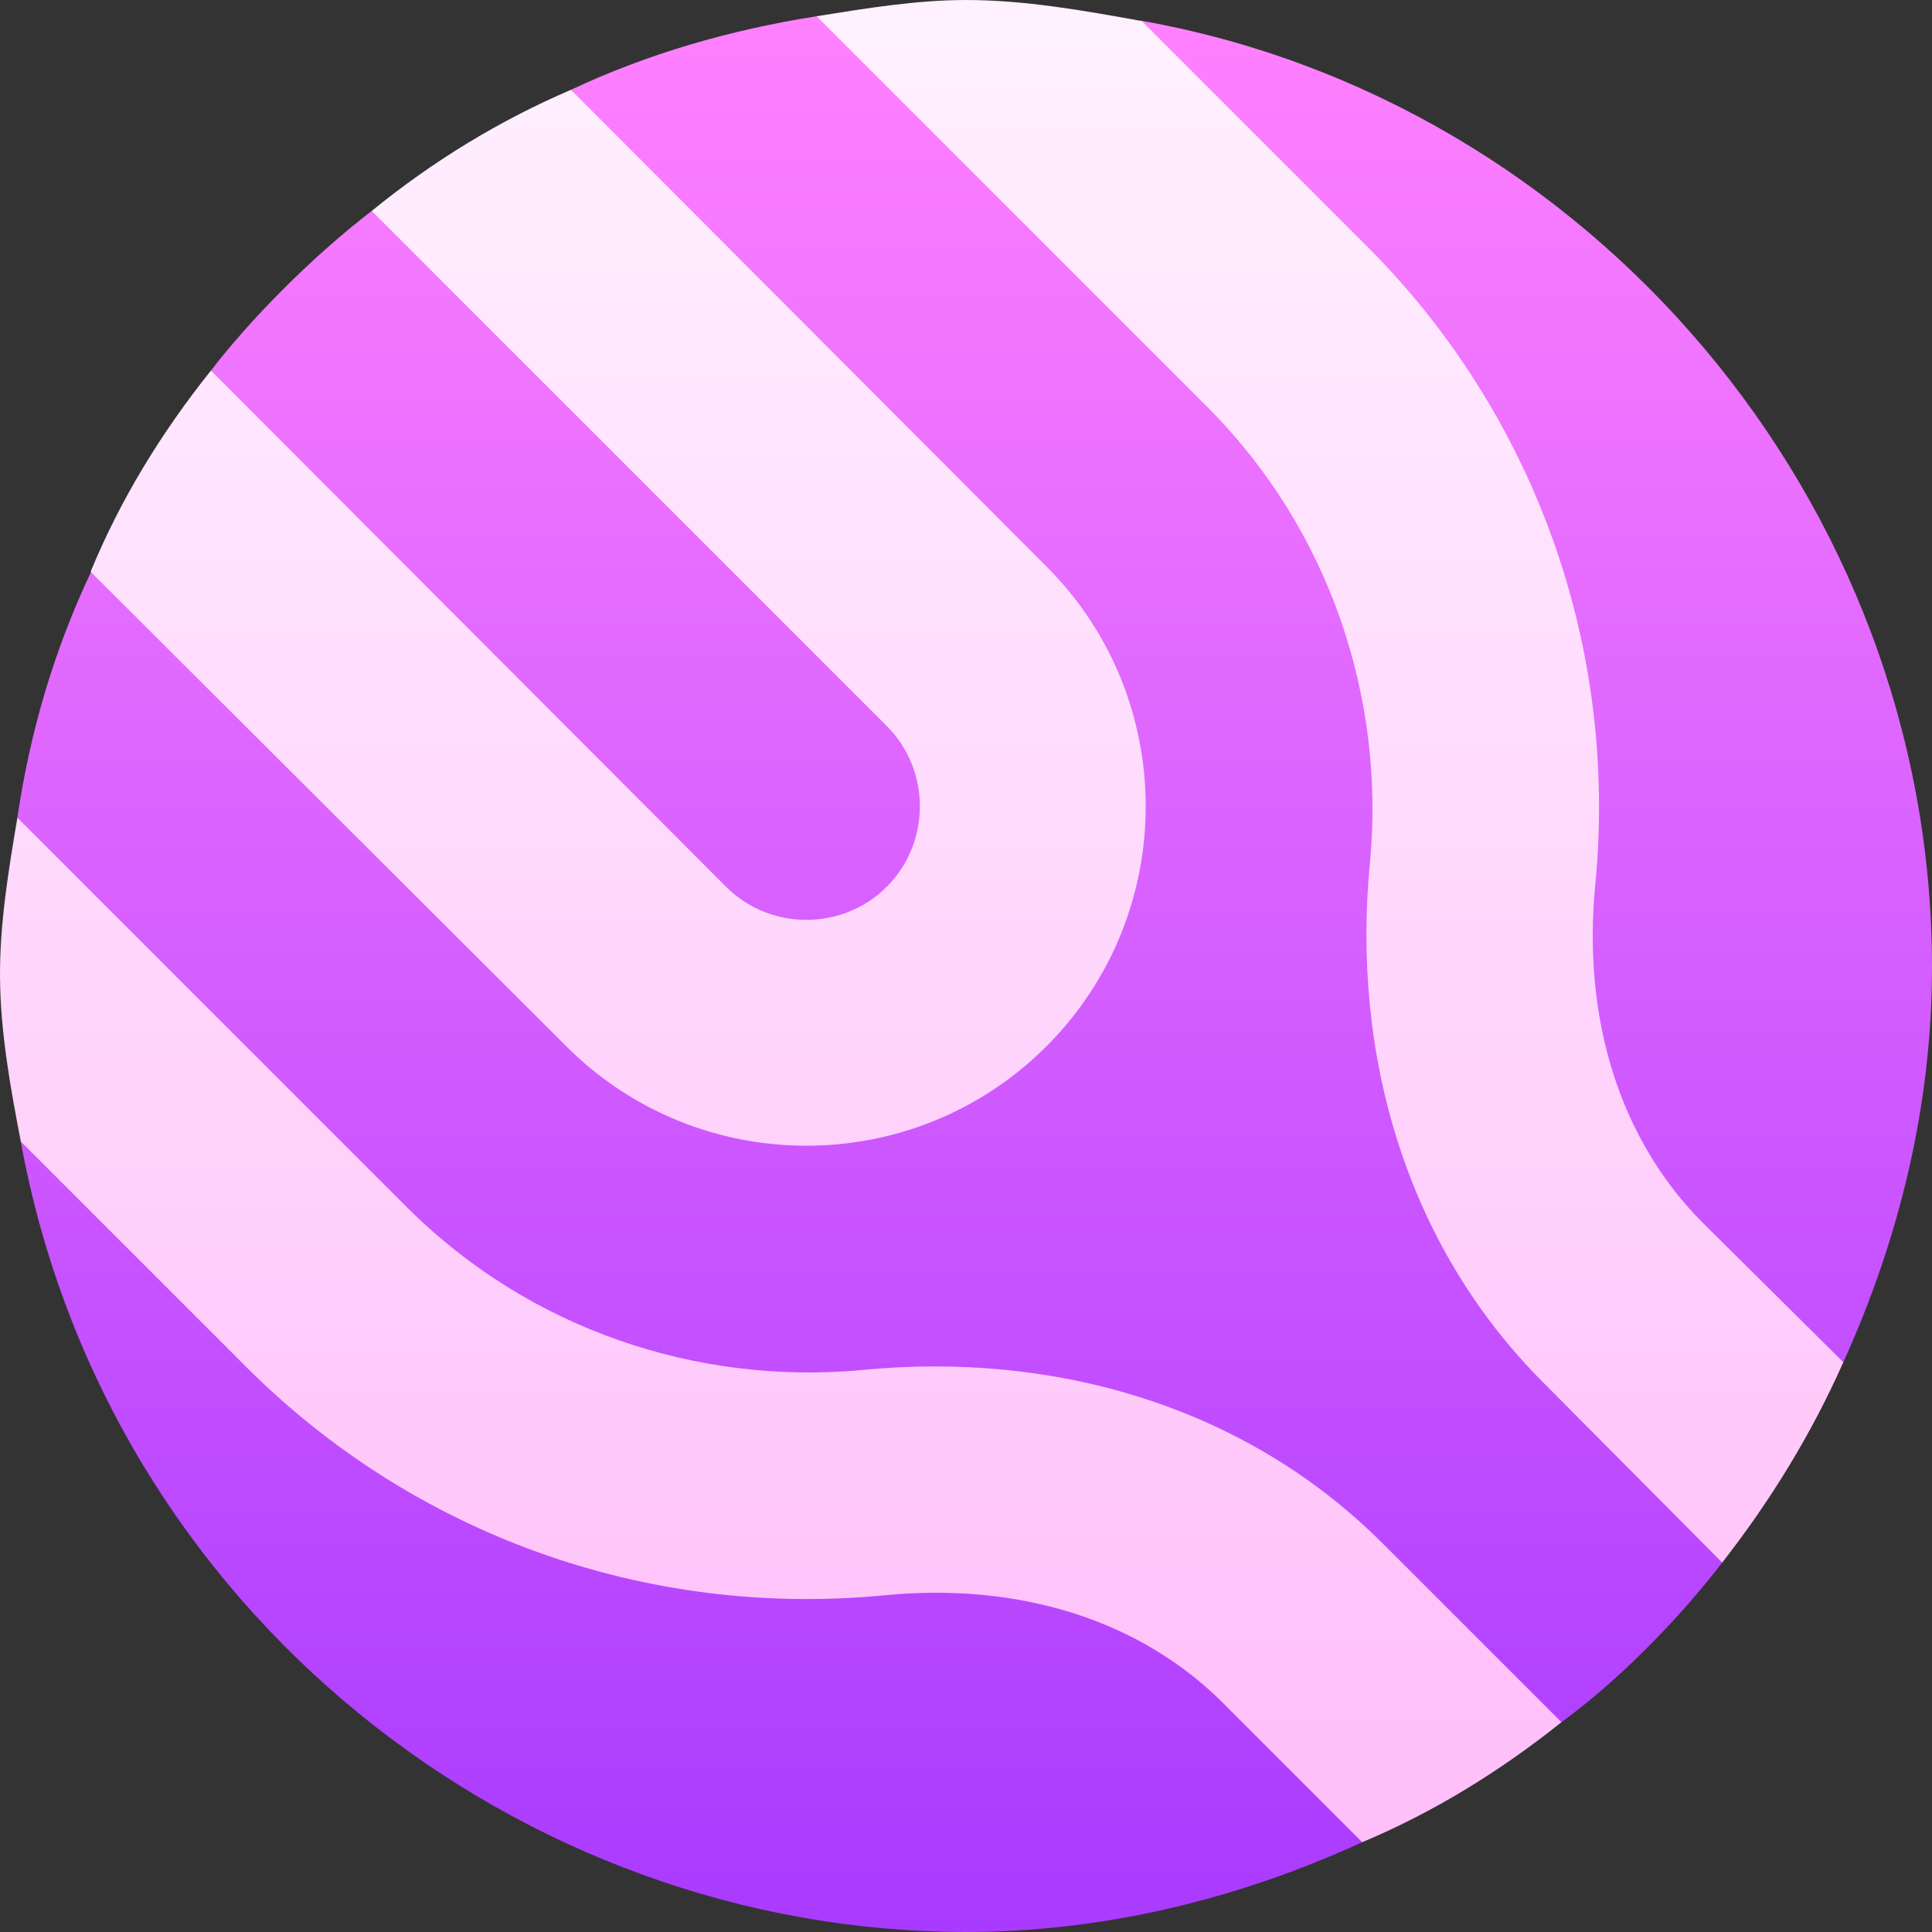 <svg id="Capa_1" enable-background="new 0 0 512.003 512.003" height="512" viewBox="0 0 512.003 512.003" width="512" xmlns="http://www.w3.org/2000/svg" xmlns:xlink="http://www.w3.org/1999/xlink"><rect x="0" y="0" width="512.003" height="512.003" fill="#333333" stroke="none"/><linearGradient id="SVGID_1_" gradientUnits="userSpaceOnUse" x1="258.303" x2="258.303" y1="512.002" y2="4.303"><stop offset="0" stop-color="#a93aff"/><stop offset="1" stop-color="#ff81ff"/></linearGradient><linearGradient id="SVGID_2_" gradientUnits="userSpaceOnUse" x1="244.252" x2="244.252" y1="488.201" y2=".002"><stop offset="0" stop-color="#ffbef9"/><stop offset="1" stop-color="#fff1ff"/></linearGradient><g id="Neptune_1_"><g><g><path d="m512.003 256.302c0-123.952-91.161-229.793-209.5-250.799l5.607 47.853-91.707-49.053c-22.8 3.6-44.7 9.899-65.099 19.499l33.994 88.894-86.795-56.794c-16.439 12.646-32.461 29.12-42.601 42.299l57.079 87.204-88.879-33.803c-9.899 21-16.199 42.6-19.499 65.1l64.274 93.225-63.375-7.425c22.829 124.804 132.52 209.5 250.501 209.5 35.999 0 71.699-8.5 105-23.8l-28.356-45.472 81.156 13.672c15.125-11.056 30.838-27.01 42.599-42.299l-12.25-80.703 44.352 27.602c14.699-32.399 23.499-67.801 23.499-104.7z" fill="url(#SVGID_1_)"/></g></g><g><g><path d="m451.304 324.102c-21.901-21.899-32.1-54-28.5-90 6-62.999-16.201-124.501-60.601-168.9l-59.7-59.699h-.3c-15-2.701-30.601-5.501-46.199-5.501-13.2 0-26.4 2.201-39.6 4.301l103.5 103.499c32.699 32.701 47.098 77.4 43.2 120.3-5.101 51.301 9.598 102.001 45.899 138.3l47.401 47.701c12.9-16.5 23.699-34.2 32.1-53.101zm-174.002-46.799c35.101-35.1 35.101-92.101 0-127.2l-125.998-126.301c-18.9 8.101-36.601 18.9-52.8 32.1l136.5 136.5c11.7 11.7 11.7 30.9 0 42.599-11.7 11.701-30.901 11.701-42.599 0l-136.503-136.8c-13.2 16.501-24 34.201-31.8 53.101v.3l126 125.7c35.1 35.1 92.101 35.1 127.2.001zm-49.198 85.799c-42.902 3.9-87.601-10.499-120.3-43.2l-103.2-103.2c-2.361 14.014-4.706 28.174-4.6 42.3.109 14.602 2.754 29.167 5.499 43.5l59.7 59.702c44.401 44.399 105.901 66.599 168.9 60.599 36-3.6 68.101 6.601 90 28.5l36.901 36.899c18.6-7.798 36.299-18.6 52.8-31.8l-47.401-47.399c-36.3-36.301-87.001-51-138.299-45.901z" fill="url(#SVGID_2_)"/></g></g></g></svg>